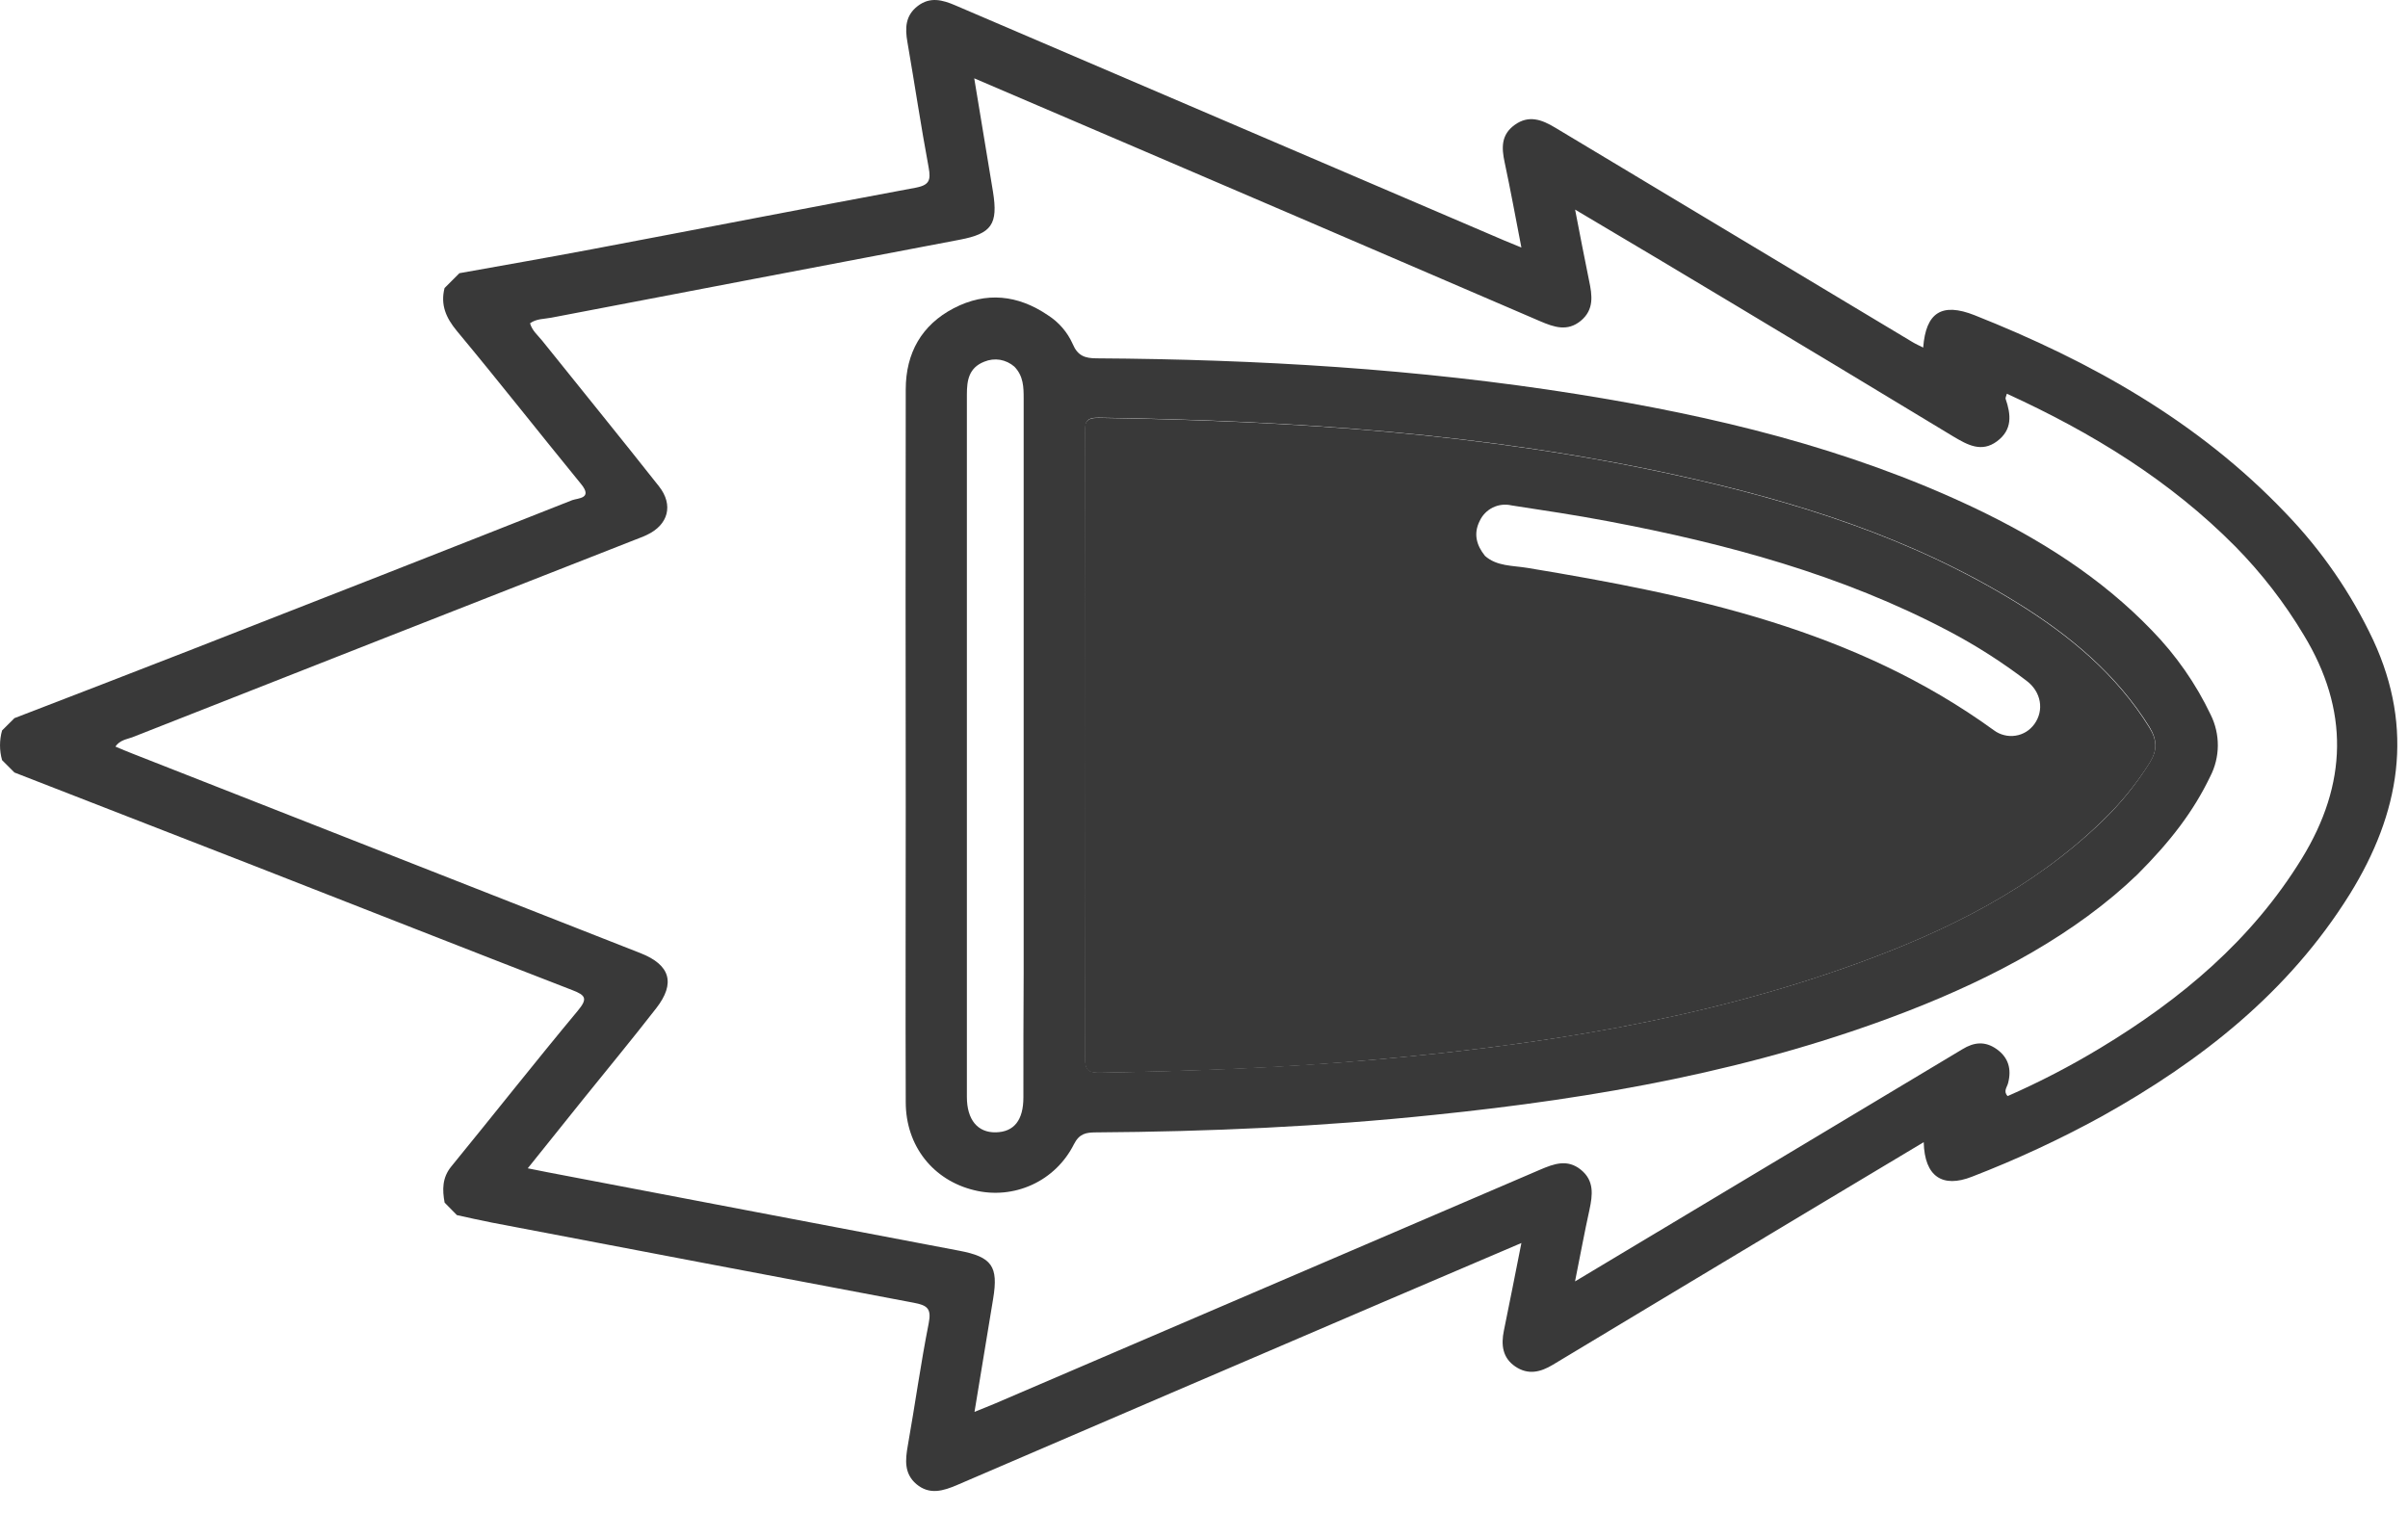<svg width="36" height="23" viewBox="0 0 36 23" fill="none" xmlns="http://www.w3.org/2000/svg">
<path d="M35.481 9.573C35.151 8.871 34.708 8.228 34.169 7.67C32.865 6.301 31.258 5.403 29.52 4.713C29.031 4.52 28.792 4.671 28.752 5.197C28.695 5.168 28.64 5.144 28.589 5.113C26.812 4.046 25.032 2.978 23.251 1.909C23.049 1.787 22.855 1.717 22.647 1.866C22.439 2.015 22.448 2.21 22.495 2.429C22.583 2.84 22.658 3.253 22.745 3.701C22.633 3.654 22.562 3.627 22.492 3.597C19.755 2.426 17.019 1.253 14.284 0.081C14.089 -0.003 13.904 -0.052 13.72 0.09C13.535 0.232 13.529 0.419 13.566 0.629C13.675 1.258 13.768 1.886 13.884 2.507C13.919 2.7 13.89 2.77 13.682 2.808C12.066 3.109 10.453 3.424 8.837 3.729C8.181 3.853 7.525 3.967 6.868 4.085L6.646 4.307C6.583 4.556 6.666 4.75 6.829 4.947C7.458 5.703 8.065 6.476 8.687 7.237C8.865 7.454 8.645 7.447 8.556 7.478C6.643 8.235 4.728 8.986 2.811 9.734C1.947 10.072 1.081 10.404 0.216 10.738L0.031 10.922C-0.01 11.067 -0.01 11.221 0.031 11.366L0.216 11.551C1.404 12.013 2.592 12.475 3.78 12.938C5.372 13.56 6.963 14.188 8.557 14.805C8.758 14.882 8.788 14.933 8.638 15.113C7.998 15.882 7.38 16.667 6.745 17.444C6.611 17.609 6.611 17.789 6.647 17.982L6.831 18.169C7.005 18.207 7.181 18.247 7.355 18.281C9.456 18.683 11.558 19.082 13.66 19.479C13.861 19.517 13.929 19.564 13.884 19.788C13.764 20.393 13.68 21.006 13.572 21.614C13.534 21.829 13.515 22.033 13.7 22.191C13.897 22.357 14.102 22.293 14.312 22.203C16.44 21.287 18.569 20.373 20.699 19.46C21.366 19.174 22.034 18.89 22.745 18.586C22.652 19.054 22.57 19.477 22.483 19.898C22.44 20.108 22.462 20.302 22.653 20.432C22.845 20.563 23.031 20.518 23.216 20.406C24.578 19.586 25.941 18.767 27.304 17.95L28.76 17.078C28.772 17.592 29.04 17.769 29.483 17.594C30.148 17.337 30.794 17.037 31.419 16.694C32.904 15.866 34.214 14.84 35.129 13.371C35.88 12.159 36.099 10.906 35.481 9.573ZM34.412 12.838C33.662 14.059 32.606 14.942 31.4 15.67C30.954 15.94 30.491 16.18 30.015 16.389C29.945 16.319 30.006 16.256 30.021 16.196C30.076 15.986 30.027 15.813 29.852 15.688C29.676 15.563 29.511 15.583 29.339 15.688C28.482 16.201 27.625 16.714 26.767 17.23L23.547 19.16C23.624 18.778 23.687 18.432 23.763 18.088C23.81 17.867 23.837 17.654 23.634 17.49C23.432 17.327 23.232 17.401 23.024 17.49C20.31 18.655 17.596 19.82 14.881 20.984C14.787 21.024 14.692 21.061 14.569 21.111C14.664 20.531 14.755 19.975 14.848 19.418C14.928 18.933 14.829 18.794 14.34 18.701C12.29 18.311 10.24 17.921 8.191 17.529C8.106 17.513 8.021 17.494 7.89 17.469C8.179 17.109 8.449 16.773 8.716 16.439C9.082 15.985 9.453 15.536 9.811 15.075C10.102 14.701 10.021 14.427 9.576 14.252C7.041 13.255 4.508 12.261 1.977 11.267C1.897 11.237 1.819 11.202 1.725 11.163C1.795 11.063 1.896 11.055 1.978 11.024C4.484 10.037 6.992 9.051 9.501 8.068C9.557 8.045 9.615 8.026 9.671 7.998C9.99 7.849 10.073 7.552 9.852 7.272C9.275 6.541 8.687 5.819 8.105 5.093C8.04 5.012 7.956 4.945 7.924 4.834C8.02 4.764 8.134 4.771 8.243 4.75C10.277 4.36 12.31 3.972 14.345 3.585C14.826 3.494 14.924 3.354 14.845 2.865C14.754 2.306 14.661 1.752 14.565 1.171C16.2 1.87 17.804 2.559 19.408 3.247C20.613 3.766 21.818 4.284 23.023 4.802C23.233 4.892 23.433 4.962 23.634 4.796C23.834 4.629 23.804 4.417 23.757 4.196C23.688 3.858 23.622 3.518 23.548 3.134C24.374 3.623 25.161 4.093 25.946 4.564C27.033 5.216 28.12 5.871 29.205 6.528C29.414 6.652 29.624 6.771 29.856 6.598C30.088 6.425 30.066 6.201 29.984 5.963C29.979 5.951 29.991 5.932 30.003 5.887C31.275 6.469 32.441 7.183 33.421 8.174C33.812 8.572 34.154 9.014 34.44 9.492C35.123 10.615 35.098 11.721 34.412 12.838Z" fill="#393939"/>
<path d="M33.049 10.685C32.828 10.221 32.531 9.796 32.172 9.427C31.407 8.632 30.49 8.057 29.502 7.587C27.619 6.697 25.618 6.219 23.577 5.893C21.201 5.514 18.801 5.373 16.395 5.358C16.22 5.358 16.111 5.32 16.037 5.143C15.958 4.966 15.829 4.817 15.666 4.713C15.217 4.408 14.742 4.358 14.26 4.608C13.779 4.858 13.542 5.278 13.541 5.821C13.538 7.903 13.538 9.984 13.541 12.065C13.541 13.537 13.536 15.009 13.541 16.48C13.541 17.136 13.952 17.648 14.563 17.796C14.852 17.868 15.158 17.84 15.43 17.715C15.701 17.591 15.921 17.377 16.055 17.11C16.137 16.949 16.236 16.933 16.383 16.932C18.072 16.921 19.759 16.846 21.441 16.67C23.862 16.422 26.248 16.002 28.53 15.115C29.828 14.61 31.038 13.957 31.954 13.076C32.454 12.576 32.793 12.13 33.042 11.613C33.116 11.47 33.156 11.311 33.157 11.15C33.158 10.989 33.121 10.829 33.049 10.685ZM15.3 16.408C15.3 16.75 15.16 16.925 14.888 16.931C14.616 16.937 14.455 16.743 14.455 16.401C14.455 12.9 14.455 9.398 14.455 5.897C14.455 5.687 14.484 5.499 14.715 5.408C14.79 5.377 14.871 5.367 14.951 5.38C15.03 5.394 15.104 5.429 15.165 5.482C15.301 5.622 15.304 5.788 15.304 5.956C15.304 8.821 15.304 11.687 15.304 14.552C15.3 15.171 15.3 15.793 15.3 16.408ZM32.141 11.399C31.943 11.717 31.707 12.01 31.437 12.271C30.389 13.284 29.12 13.913 27.771 14.403C25.431 15.254 22.993 15.628 20.525 15.846C19.172 15.965 17.814 16.014 16.456 16.038C16.281 16.038 16.223 16.014 16.224 15.821C16.23 12.703 16.23 9.586 16.224 6.468C16.224 6.322 16.224 6.243 16.422 6.245C19.326 6.289 22.215 6.478 25.06 7.103C26.85 7.496 28.587 8.041 30.161 9.014C30.945 9.499 31.643 10.079 32.138 10.875C32.249 11.062 32.254 11.215 32.141 11.399Z" fill="#393939"/>
<path d="M32.133 10.878C31.638 10.081 30.939 9.502 30.156 9.017C28.584 8.043 26.846 7.499 25.055 7.105C22.211 6.48 19.322 6.291 16.417 6.248C16.222 6.248 16.218 6.325 16.219 6.471C16.222 9.589 16.222 12.706 16.219 15.823C16.219 16.016 16.276 16.043 16.451 16.041C17.809 16.017 19.166 15.971 20.52 15.848C22.988 15.63 25.426 15.257 27.766 14.406C29.115 13.917 30.387 13.288 31.432 12.273C31.703 12.013 31.941 11.72 32.141 11.402C32.254 11.217 32.249 11.064 32.133 10.878ZM30.415 10.826C30.381 10.872 30.34 10.912 30.291 10.942C30.242 10.972 30.188 10.992 30.132 11C30.076 11.009 30.018 11.006 29.963 10.992C29.908 10.979 29.856 10.954 29.81 10.92C27.728 9.409 25.299 8.899 22.833 8.491C22.614 8.455 22.377 8.469 22.201 8.312C22.069 8.148 22.029 7.977 22.12 7.793C22.16 7.704 22.23 7.632 22.317 7.589C22.404 7.546 22.504 7.535 22.598 7.557C23.08 7.631 23.563 7.703 24.041 7.794C25.807 8.128 27.535 8.593 29.135 9.437C29.543 9.652 29.931 9.9 30.298 10.18C30.517 10.345 30.563 10.62 30.415 10.826Z" fill="#393939"/>
</svg>
